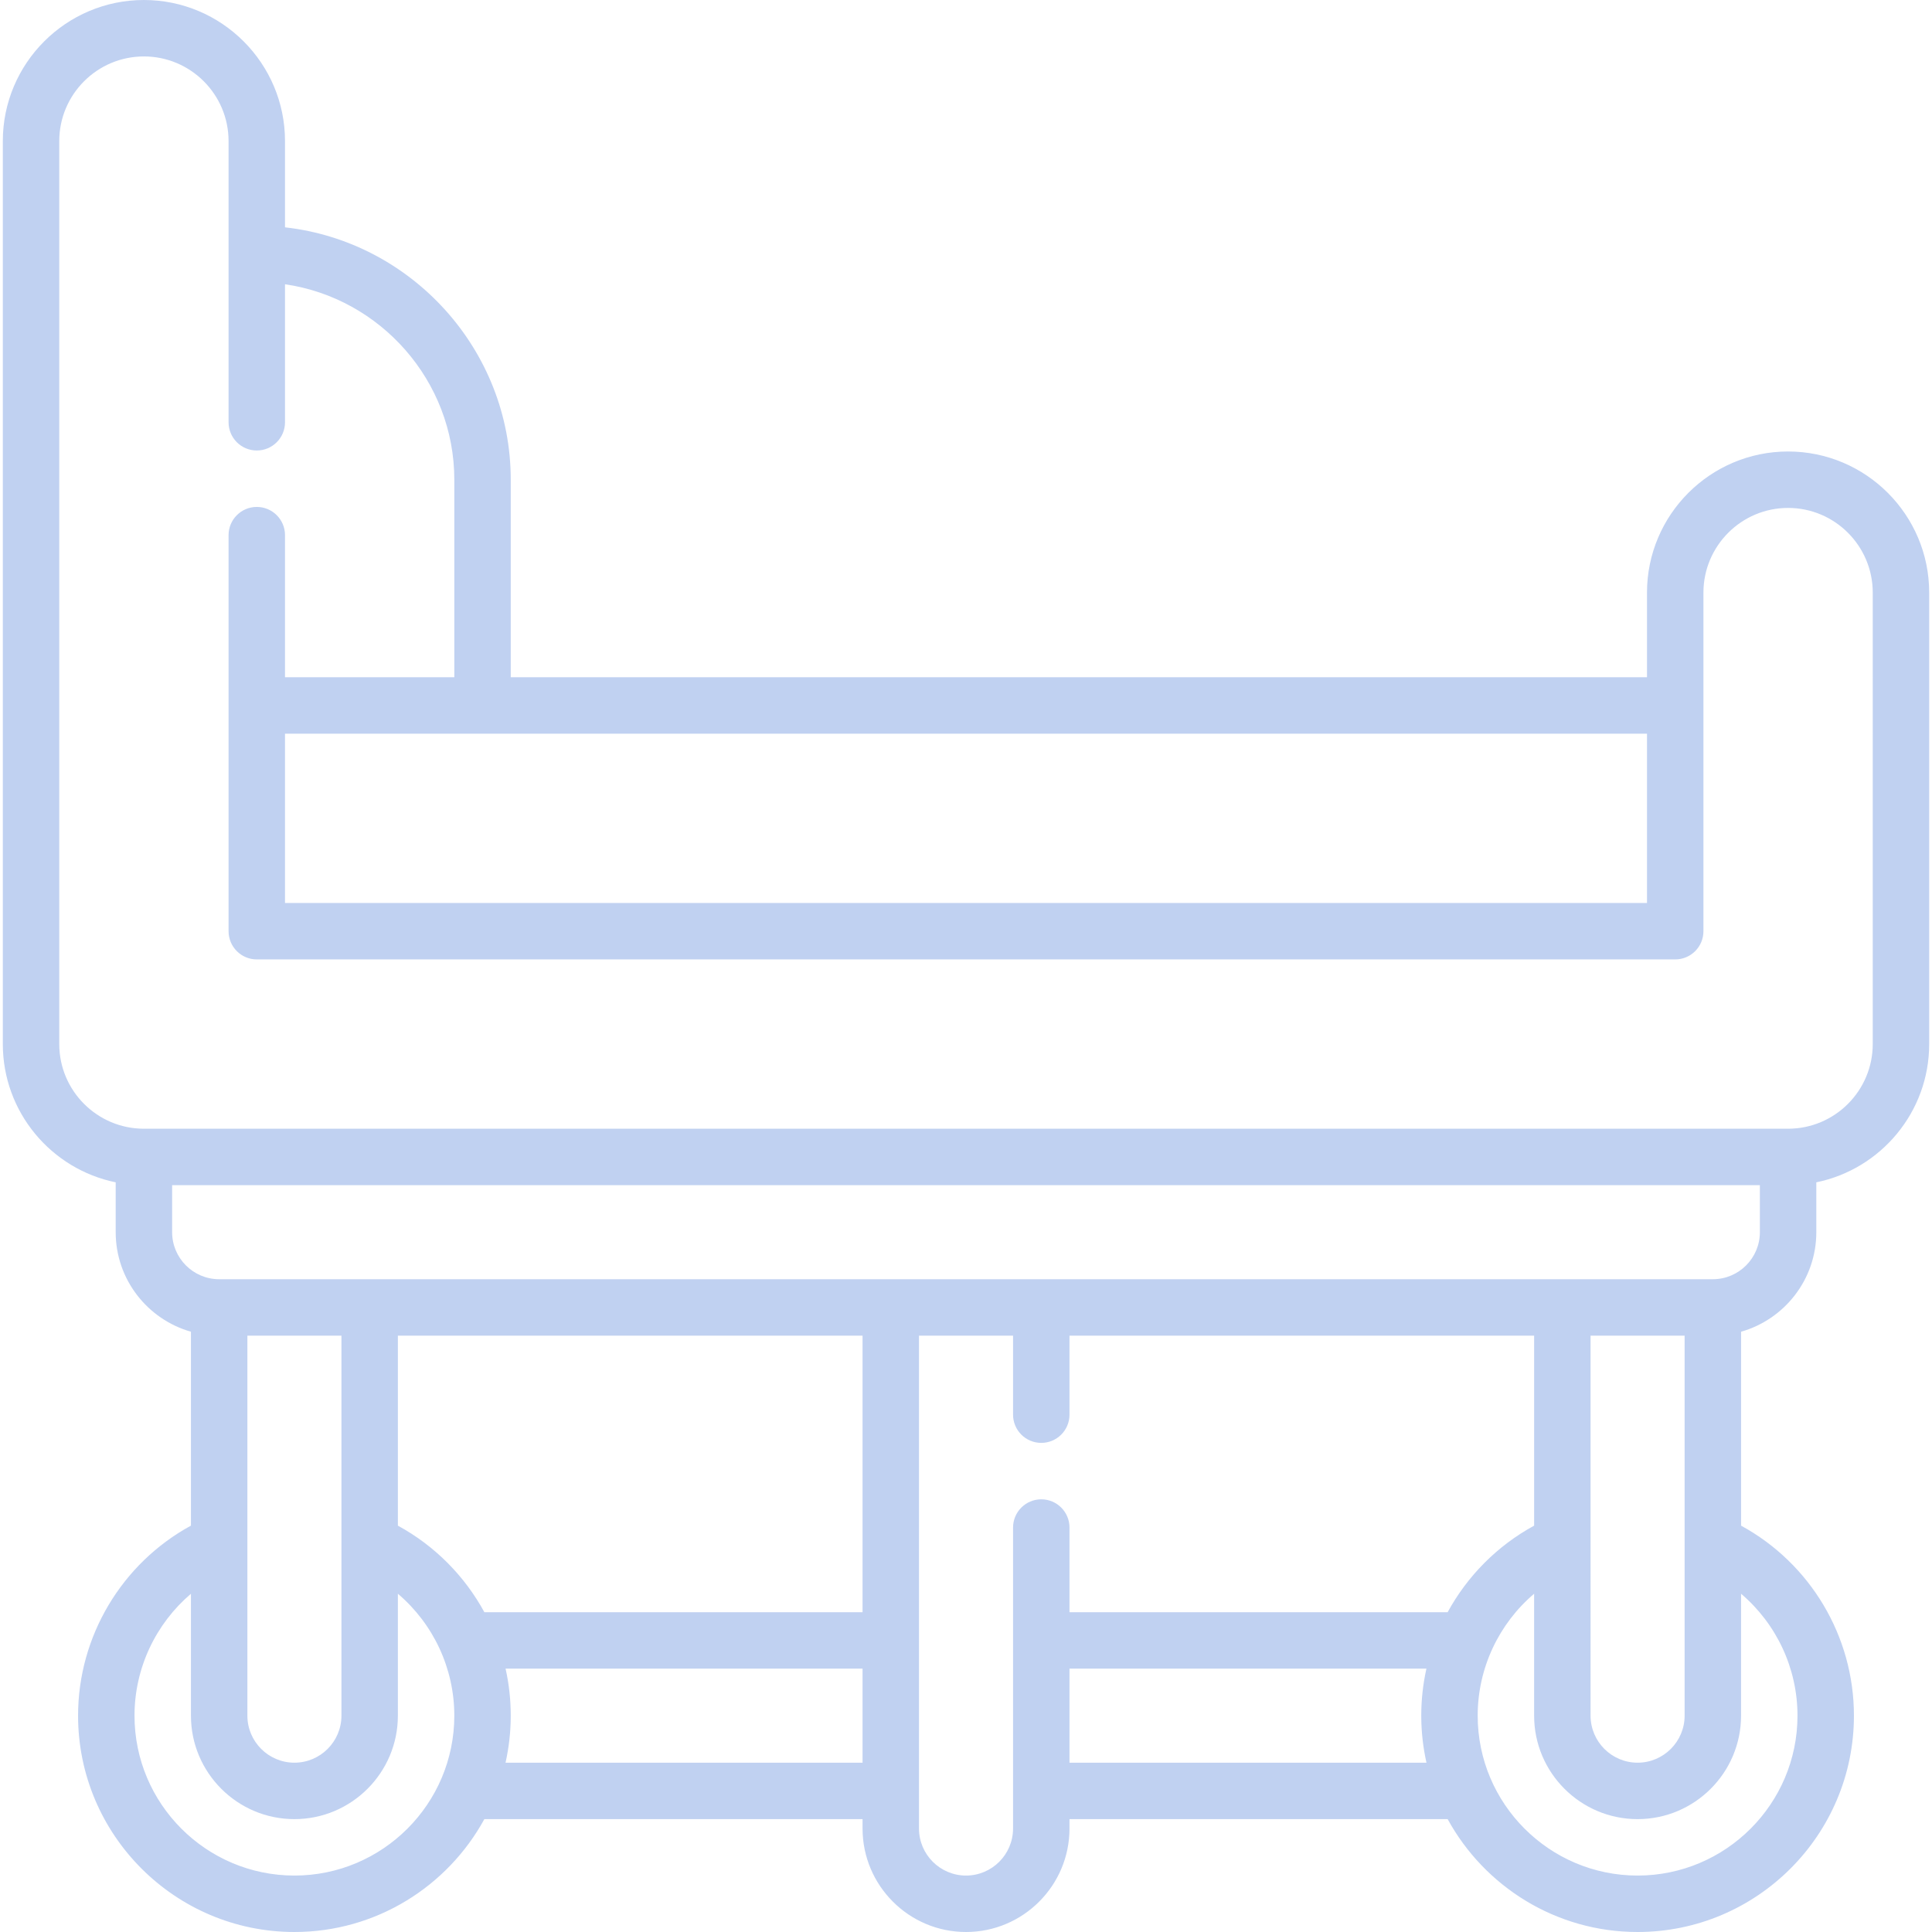 <svg id="SvgjsSvg1020" width="288" height="288" xmlns="http://www.w3.org/2000/svg" version="1.1" xmlns:xlink="http://www.w3.org/1999/xlink" xmlns:svgjs="http://svgjs.com/svgjs"><defs id="SvgjsDefs1021"></defs><g id="SvgjsG1022"><svg xmlns="http://www.w3.org/2000/svg" width="288" height="288" enable-background="new 0 0 513.5 513.5" viewBox="0 0 513.5 513.5"><path d="m475.25 120c-20.678 0-37.5 16.822-37.5 37.5v22.5h-302v-52.5c0-34.522-26.358-63.315-60-67.08v-22.92c0-20.678-16.822-37.5-37.5-37.5s-37.5 16.822-37.5 37.5v240c0 18.11 12.904 33.261 30 36.745v13.255c0 12.563 8.472 23.178 20 26.452v51.541c-18.356 10.01-30 29.39-30 50.507 0 31.706 25.794 57.5 57.5 57.5 21.75 0 40.716-12.141 50.484-30h100.522v2.5c0 15.164 12.336 27.5 27.5 27.5s27.5-12.336 27.5-27.5v-2.5h100.511c9.767 17.859 28.733 30 50.484 30 31.706 0 57.5-25.794 57.5-57.5 0-21.154-11.634-40.493-30-50.502v-51.546c11.528-3.274 20-13.889 20-26.452v-13.255c17.096-3.484 30-18.635 30-36.745v-120c-.001-20.678-16.823-37.5-37.501-37.5zm-399.5 75h362v45h-362zm153.505 233.5h-100.52c-5.22-9.58-13.133-17.633-22.985-23.002v-50.498h123.505zm-163.505-73.5h25v101c0 6.893-5.607 12.5-12.5 12.5s-12.5-5.607-12.5-12.5zm12.5 143.5c-23.435 0-42.5-19.065-42.5-42.5 0-12.64 5.647-24.435 15-32.397v32.397c0 15.164 12.336 27.5 27.5 27.5s27.5-12.336 27.5-27.5v-32.406c9.358 7.955 15 19.74 15 32.406 0 23.435-19.065 42.5-42.5 42.5zm56.115-30c.897-4.027 1.385-8.207 1.385-12.5 0-4.261-.472-8.448-1.375-12.5h94.881v25zm134.89 17.5c0 6.893-5.607 12.5-12.5 12.5s-12.5-5.607-12.5-12.5v-131h25v21c0 4.142 3.357 7.5 7.5 7.5s7.5-3.358 7.5-7.5v-21h123.495v50.498c-9.852 5.37-17.765 13.422-22.985 23.002h-100.51v-22.5c0-4.142-3.357-7.5-7.5-7.5s-7.5 3.358-7.5 7.5zm153.495-131h25v101c0 6.893-5.607 12.5-12.5 12.5s-12.5-5.607-12.5-12.5zm-138.495 113.5v-25h94.871c-.904 4.052-1.375 8.239-1.375 12.5 0 4.293.488 8.473 1.385 12.5zm193.495-12.5c0 23.435-19.065 42.5-42.5 42.5s-42.5-19.065-42.5-42.5c0-12.666 5.642-24.452 15-32.406v32.406c0 15.164 12.337 27.5 27.5 27.5s27.5-12.336 27.5-27.5v-32.406c9.358 7.955 15 19.74 15 32.406zm-22.5-116h-397c-6.893 0-12.5-5.607-12.5-12.5v-12.5h422v12.5c0 6.893-5.607 12.5-12.5 12.5zm42.5-62.5c0 12.407-10.094 22.5-22.5 22.5h-437c-12.407 0-22.5-10.093-22.5-22.5v-240c0-12.407 10.093-22.5 22.5-22.5s22.5 10.093 22.5 22.5v74.736c0 4.142 3.358 7.5 7.5 7.5s7.5-3.358 7.5-7.5v-36.683c25.362 3.672 45 25.669 45 51.947v52.5h-45v-37.764c0-4.142-3.358-7.5-7.5-7.5s-7.5 3.358-7.5 7.5v105.264c0 4.142 3.358 7.5 7.5 7.5h377c4.143 0 7.5-3.358 7.5-7.5v-90c0-12.407 10.094-22.5 22.5-22.5s22.5 10.093 22.5 22.5z" fill="#c0d1f1" class="color000 svgShape"></path></svg></g></svg>